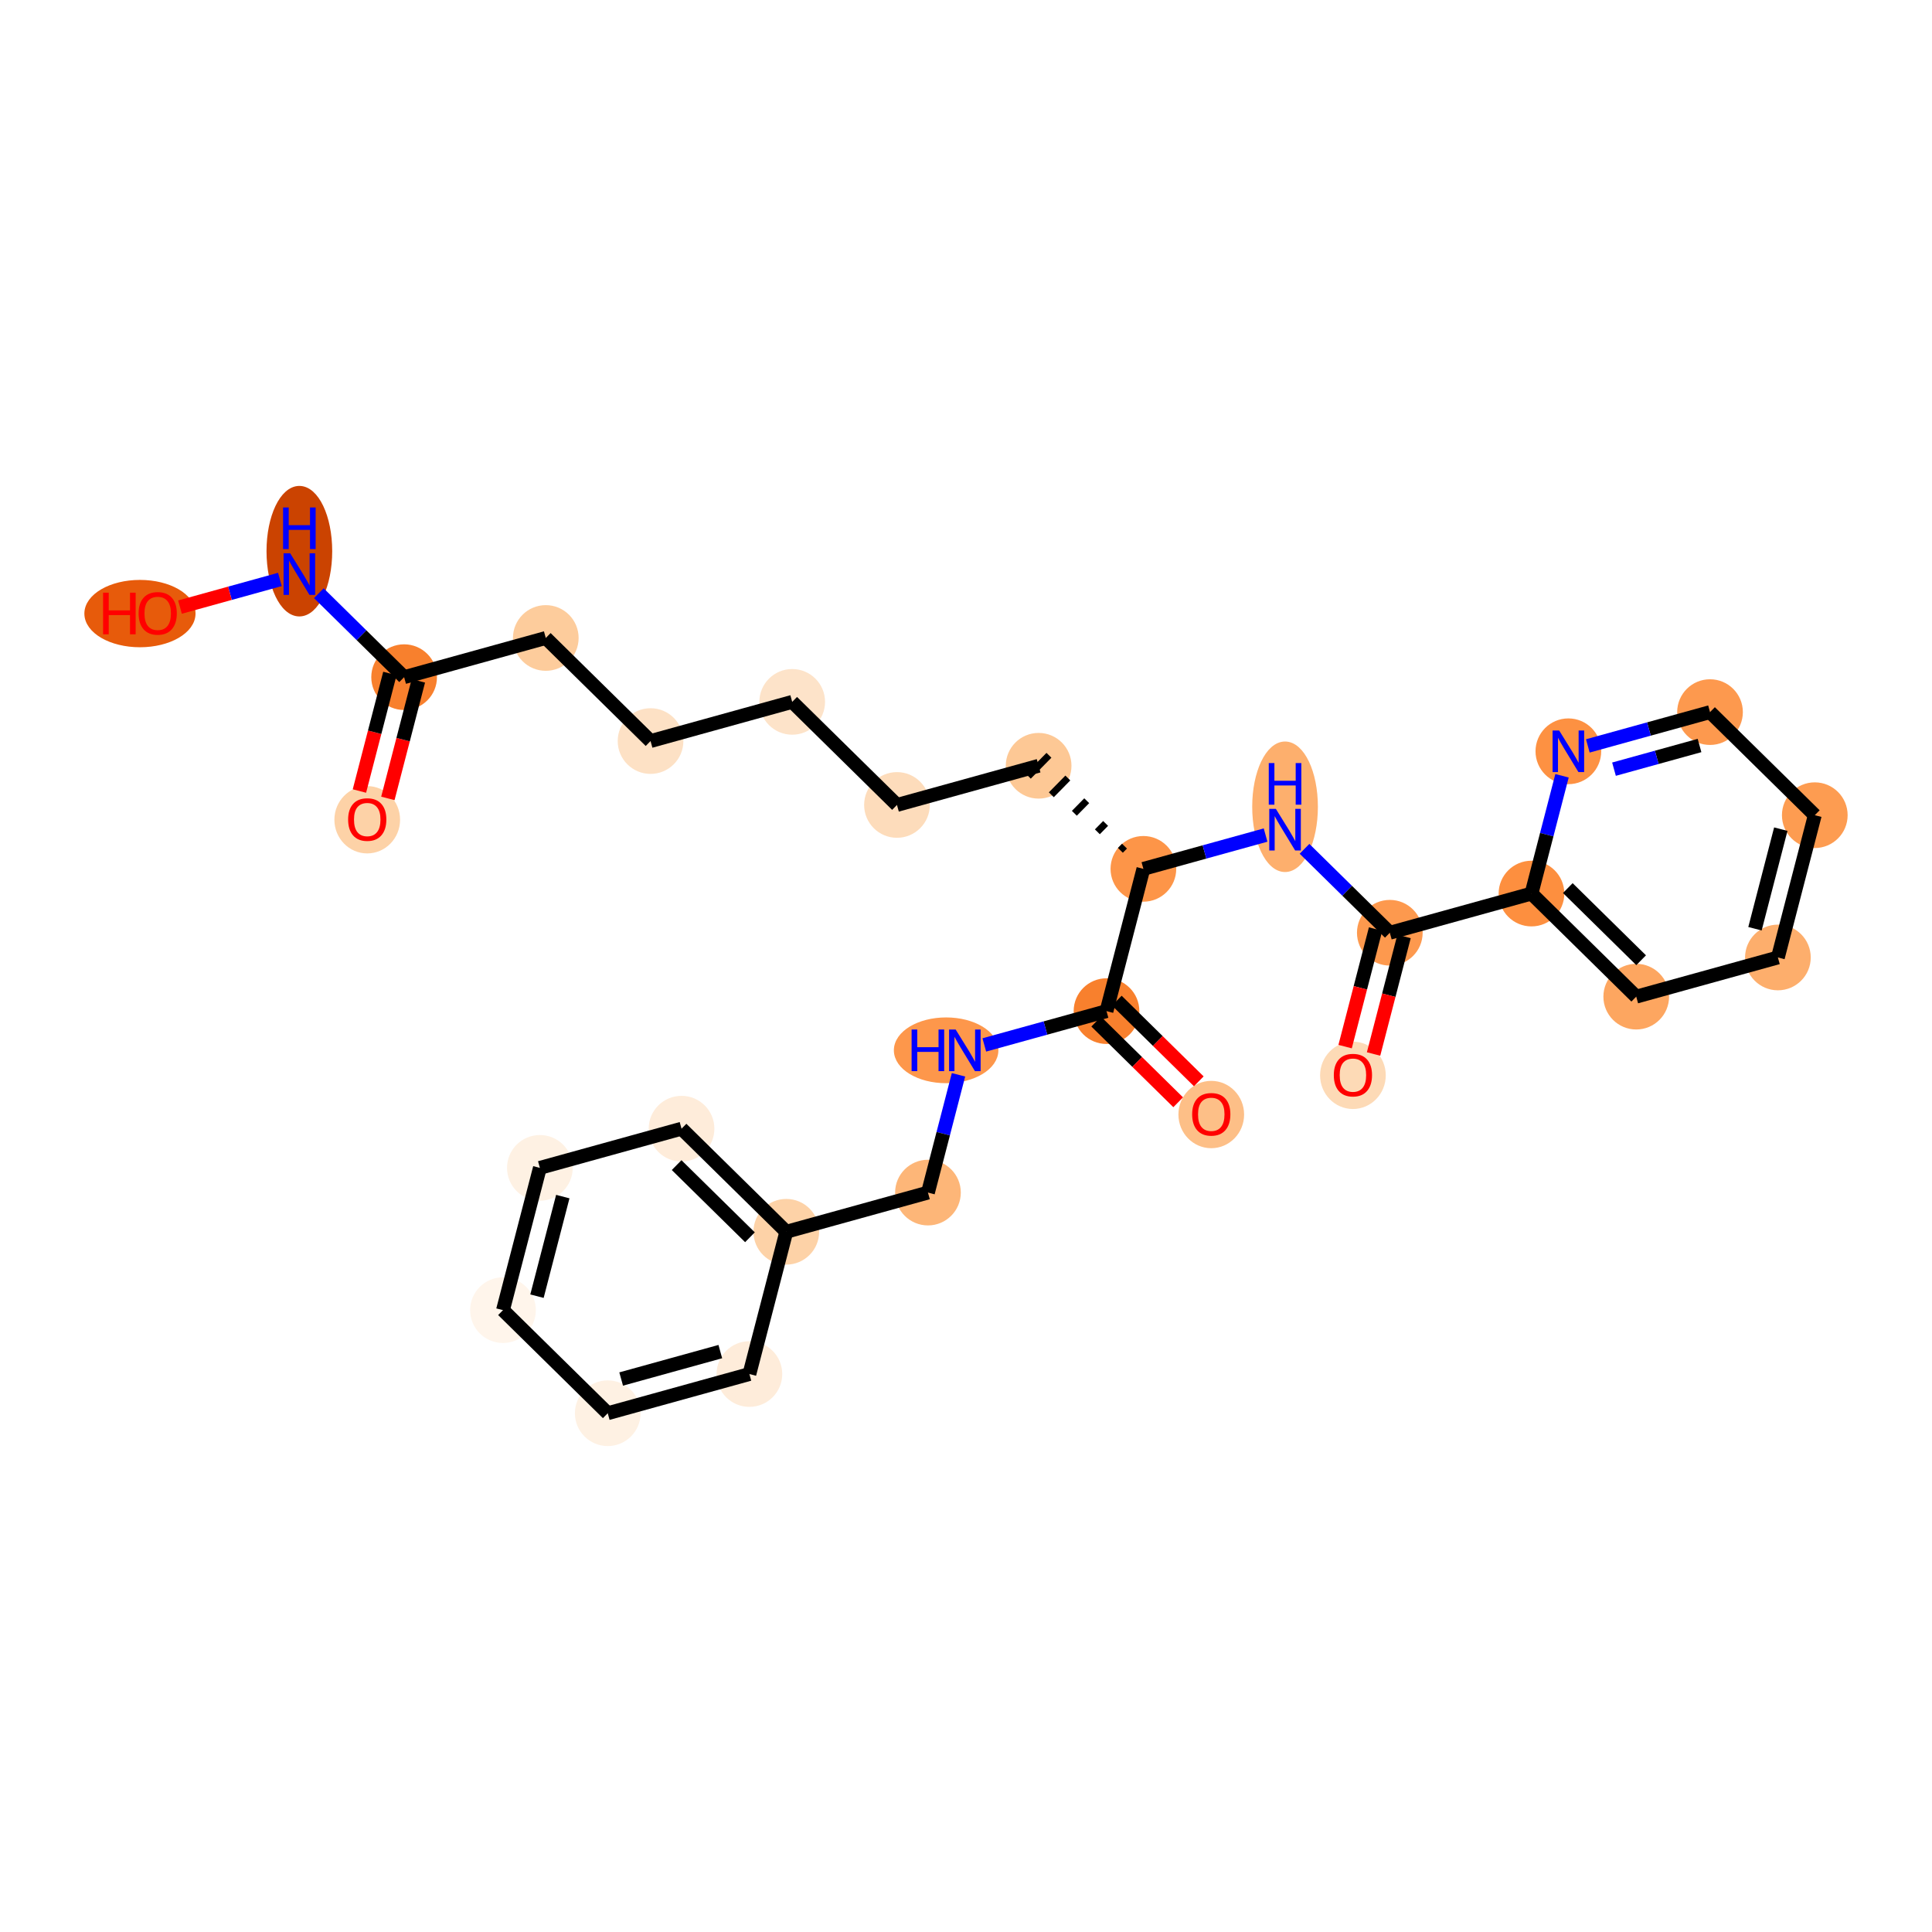 <?xml version='1.0' encoding='iso-8859-1'?>
<svg version='1.1' baseProfile='full'
              xmlns='http://www.w3.org/2000/svg'
                      xmlns:rdkit='http://www.rdkit.org/xml'
                      xmlns:xlink='http://www.w3.org/1999/xlink'
                  xml:space='preserve'
width='280px' height='280px' viewBox='0 0 280 280'>
<!-- END OF HEADER -->
<rect style='opacity:1.0;fill:#FFFFFF;stroke:none' width='280' height='280' x='0' y='0'> </rect>
<ellipse cx='53.222' cy='118.805' rx='4.26' ry='4.38'  style='fill:#FDD2A7;fill-rule:evenodd;stroke:#FDD2A7;stroke-width:1.0px;stroke-linecap:butt;stroke-linejoin:miter;stroke-opacity:1' />
<ellipse cx='58.569' cy='98.139' rx='4.26' ry='4.26'  style='fill:#F8802D;fill-rule:evenodd;stroke:#F8802D;stroke-width:1.0px;stroke-linecap:butt;stroke-linejoin:miter;stroke-opacity:1' />
<ellipse cx='79.099' cy='92.46' rx='4.26' ry='4.26'  style='fill:#FDCC9C;fill-rule:evenodd;stroke:#FDCC9C;stroke-width:1.0px;stroke-linecap:butt;stroke-linejoin:miter;stroke-opacity:1' />
<ellipse cx='94.282' cy='107.4' rx='4.26' ry='4.26'  style='fill:#FDE1C5;fill-rule:evenodd;stroke:#FDE1C5;stroke-width:1.0px;stroke-linecap:butt;stroke-linejoin:miter;stroke-opacity:1' />
<ellipse cx='114.812' cy='101.72' rx='4.26' ry='4.26'  style='fill:#FDE3C9;fill-rule:evenodd;stroke:#FDE3C9;stroke-width:1.0px;stroke-linecap:butt;stroke-linejoin:miter;stroke-opacity:1' />
<ellipse cx='129.996' cy='116.66' rx='4.26' ry='4.26'  style='fill:#FDDCBB;fill-rule:evenodd;stroke:#FDDCBB;stroke-width:1.0px;stroke-linecap:butt;stroke-linejoin:miter;stroke-opacity:1' />
<ellipse cx='150.526' cy='110.981' rx='4.26' ry='4.26'  style='fill:#FDC895;fill-rule:evenodd;stroke:#FDC895;stroke-width:1.0px;stroke-linecap:butt;stroke-linejoin:miter;stroke-opacity:1' />
<ellipse cx='165.709' cy='125.921' rx='4.26' ry='4.26'  style='fill:#FD9548;fill-rule:evenodd;stroke:#FD9548;stroke-width:1.0px;stroke-linecap:butt;stroke-linejoin:miter;stroke-opacity:1' />
<ellipse cx='186.239' cy='116.924' rx='4.26' ry='8.958'  style='fill:#FDAF6D;fill-rule:evenodd;stroke:#FDAF6D;stroke-width:1.0px;stroke-linecap:butt;stroke-linejoin:miter;stroke-opacity:1' />
<ellipse cx='201.423' cy='135.181' rx='4.26' ry='4.26'  style='fill:#FD994E;fill-rule:evenodd;stroke:#FD994E;stroke-width:1.0px;stroke-linecap:butt;stroke-linejoin:miter;stroke-opacity:1' />
<ellipse cx='196.076' cy='155.847' rx='4.26' ry='4.38'  style='fill:#FDDAB6;fill-rule:evenodd;stroke:#FDDAB6;stroke-width:1.0px;stroke-linecap:butt;stroke-linejoin:miter;stroke-opacity:1' />
<ellipse cx='221.953' cy='129.502' rx='4.26' ry='4.26'  style='fill:#FD8F3F;fill-rule:evenodd;stroke:#FD8F3F;stroke-width:1.0px;stroke-linecap:butt;stroke-linejoin:miter;stroke-opacity:1' />
<ellipse cx='237.136' cy='144.442' rx='4.26' ry='4.26'  style='fill:#FDA660;fill-rule:evenodd;stroke:#FDA660;stroke-width:1.0px;stroke-linecap:butt;stroke-linejoin:miter;stroke-opacity:1' />
<ellipse cx='257.666' cy='138.763' rx='4.26' ry='4.26'  style='fill:#FDAE6C;fill-rule:evenodd;stroke:#FDAE6C;stroke-width:1.0px;stroke-linecap:butt;stroke-linejoin:miter;stroke-opacity:1' />
<ellipse cx='263.013' cy='118.144' rx='4.26' ry='4.26'  style='fill:#FD9C51;fill-rule:evenodd;stroke:#FD9C51;stroke-width:1.0px;stroke-linecap:butt;stroke-linejoin:miter;stroke-opacity:1' />
<ellipse cx='247.829' cy='103.204' rx='4.26' ry='4.26'  style='fill:#FD994E;fill-rule:evenodd;stroke:#FD994E;stroke-width:1.0px;stroke-linecap:butt;stroke-linejoin:miter;stroke-opacity:1' />
<ellipse cx='227.299' cy='108.883' rx='4.26' ry='4.266'  style='fill:#FD9142;fill-rule:evenodd;stroke:#FD9142;stroke-width:1.0px;stroke-linecap:butt;stroke-linejoin:miter;stroke-opacity:1' />
<ellipse cx='160.363' cy='146.54' rx='4.26' ry='4.26'  style='fill:#F8802D;fill-rule:evenodd;stroke:#F8802D;stroke-width:1.0px;stroke-linecap:butt;stroke-linejoin:miter;stroke-opacity:1' />
<ellipse cx='175.546' cy='161.527' rx='4.26' ry='4.38'  style='fill:#FDBF87;fill-rule:evenodd;stroke:#FDBF87;stroke-width:1.0px;stroke-linecap:butt;stroke-linejoin:miter;stroke-opacity:1' />
<ellipse cx='137.119' cy='152.219' rx='7.073' ry='4.266'  style='fill:#FD974B;fill-rule:evenodd;stroke:#FD974B;stroke-width:1.0px;stroke-linecap:butt;stroke-linejoin:miter;stroke-opacity:1' />
<ellipse cx='134.486' cy='172.838' rx='4.26' ry='4.26'  style='fill:#FDB678;fill-rule:evenodd;stroke:#FDB678;stroke-width:1.0px;stroke-linecap:butt;stroke-linejoin:miter;stroke-opacity:1' />
<ellipse cx='113.956' cy='178.518' rx='4.26' ry='4.26'  style='fill:#FDD2A7;fill-rule:evenodd;stroke:#FDD2A7;stroke-width:1.0px;stroke-linecap:butt;stroke-linejoin:miter;stroke-opacity:1' />
<ellipse cx='98.773' cy='163.578' rx='4.26' ry='4.26'  style='fill:#FEECDA;fill-rule:evenodd;stroke:#FEECDA;stroke-width:1.0px;stroke-linecap:butt;stroke-linejoin:miter;stroke-opacity:1' />
<ellipse cx='78.243' cy='169.257' rx='4.26' ry='4.26'  style='fill:#FEF1E3;fill-rule:evenodd;stroke:#FEF1E3;stroke-width:1.0px;stroke-linecap:butt;stroke-linejoin:miter;stroke-opacity:1' />
<ellipse cx='72.896' cy='189.876' rx='4.26' ry='4.26'  style='fill:#FFF5EB;fill-rule:evenodd;stroke:#FFF5EB;stroke-width:1.0px;stroke-linecap:butt;stroke-linejoin:miter;stroke-opacity:1' />
<ellipse cx='88.079' cy='204.816' rx='4.26' ry='4.26'  style='fill:#FEF1E3;fill-rule:evenodd;stroke:#FEF1E3;stroke-width:1.0px;stroke-linecap:butt;stroke-linejoin:miter;stroke-opacity:1' />
<ellipse cx='108.609' cy='199.137' rx='4.26' ry='4.26'  style='fill:#FEECDA;fill-rule:evenodd;stroke:#FEECDA;stroke-width:1.0px;stroke-linecap:butt;stroke-linejoin:miter;stroke-opacity:1' />
<ellipse cx='43.386' cy='79.881' rx='4.26' ry='8.958'  style='fill:#CB4301;fill-rule:evenodd;stroke:#CB4301;stroke-width:1.0px;stroke-linecap:butt;stroke-linejoin:miter;stroke-opacity:1' />
<ellipse cx='20.282' cy='88.925' rx='7.555' ry='4.38'  style='fill:#E75B0B;fill-rule:evenodd;stroke:#E75B0B;stroke-width:1.0px;stroke-linecap:butt;stroke-linejoin:miter;stroke-opacity:1' />
<path class='bond-0 atom-0 atom-1' d='M 56.213,115.71 L 58.422,107.192' style='fill:none;fill-rule:evenodd;stroke:#FF0000;stroke-width:2.0px;stroke-linecap:butt;stroke-linejoin:miter;stroke-opacity:1' />
<path class='bond-0 atom-0 atom-1' d='M 58.422,107.192 L 60.631,98.674' style='fill:none;fill-rule:evenodd;stroke:#000000;stroke-width:2.0px;stroke-linecap:butt;stroke-linejoin:miter;stroke-opacity:1' />
<path class='bond-0 atom-0 atom-1' d='M 52.09,114.641 L 54.298,106.123' style='fill:none;fill-rule:evenodd;stroke:#FF0000;stroke-width:2.0px;stroke-linecap:butt;stroke-linejoin:miter;stroke-opacity:1' />
<path class='bond-0 atom-0 atom-1' d='M 54.298,106.123 L 56.507,97.605' style='fill:none;fill-rule:evenodd;stroke:#000000;stroke-width:2.0px;stroke-linecap:butt;stroke-linejoin:miter;stroke-opacity:1' />
<path class='bond-1 atom-1 atom-2' d='M 58.569,98.139 L 79.099,92.46' style='fill:none;fill-rule:evenodd;stroke:#000000;stroke-width:2.0px;stroke-linecap:butt;stroke-linejoin:miter;stroke-opacity:1' />
<path class='bond-26 atom-1 atom-27' d='M 58.569,98.139 L 52.387,92.057' style='fill:none;fill-rule:evenodd;stroke:#000000;stroke-width:2.0px;stroke-linecap:butt;stroke-linejoin:miter;stroke-opacity:1' />
<path class='bond-26 atom-1 atom-27' d='M 52.387,92.057 L 46.206,85.974' style='fill:none;fill-rule:evenodd;stroke:#0000FF;stroke-width:2.0px;stroke-linecap:butt;stroke-linejoin:miter;stroke-opacity:1' />
<path class='bond-2 atom-2 atom-3' d='M 79.099,92.46 L 94.282,107.4' style='fill:none;fill-rule:evenodd;stroke:#000000;stroke-width:2.0px;stroke-linecap:butt;stroke-linejoin:miter;stroke-opacity:1' />
<path class='bond-3 atom-3 atom-4' d='M 94.282,107.4 L 114.812,101.72' style='fill:none;fill-rule:evenodd;stroke:#000000;stroke-width:2.0px;stroke-linecap:butt;stroke-linejoin:miter;stroke-opacity:1' />
<path class='bond-4 atom-4 atom-5' d='M 114.812,101.72 L 129.996,116.66' style='fill:none;fill-rule:evenodd;stroke:#000000;stroke-width:2.0px;stroke-linecap:butt;stroke-linejoin:miter;stroke-opacity:1' />
<path class='bond-5 atom-5 atom-6' d='M 129.996,116.66 L 150.526,110.981' style='fill:none;fill-rule:evenodd;stroke:#000000;stroke-width:2.0px;stroke-linecap:butt;stroke-linejoin:miter;stroke-opacity:1' />
<path class='bond-6 atom-7 atom-6' d='M 162.971,122.629 L 162.374,123.237' style='fill:none;fill-rule:evenodd;stroke:#000000;stroke-width:1.0px;stroke-linecap:butt;stroke-linejoin:miter;stroke-opacity:1' />
<path class='bond-6 atom-7 atom-6' d='M 160.233,119.338 L 159.038,120.552' style='fill:none;fill-rule:evenodd;stroke:#000000;stroke-width:1.0px;stroke-linecap:butt;stroke-linejoin:miter;stroke-opacity:1' />
<path class='bond-6 atom-7 atom-6' d='M 157.496,116.046 L 155.703,117.868' style='fill:none;fill-rule:evenodd;stroke:#000000;stroke-width:1.0px;stroke-linecap:butt;stroke-linejoin:miter;stroke-opacity:1' />
<path class='bond-6 atom-7 atom-6' d='M 154.758,112.754 L 152.367,115.184' style='fill:none;fill-rule:evenodd;stroke:#000000;stroke-width:1.0px;stroke-linecap:butt;stroke-linejoin:miter;stroke-opacity:1' />
<path class='bond-6 atom-7 atom-6' d='M 152.02,109.463 L 149.032,112.499' style='fill:none;fill-rule:evenodd;stroke:#000000;stroke-width:1.0px;stroke-linecap:butt;stroke-linejoin:miter;stroke-opacity:1' />
<path class='bond-7 atom-7 atom-8' d='M 165.709,125.921 L 174.564,123.471' style='fill:none;fill-rule:evenodd;stroke:#000000;stroke-width:2.0px;stroke-linecap:butt;stroke-linejoin:miter;stroke-opacity:1' />
<path class='bond-7 atom-7 atom-8' d='M 174.564,123.471 L 183.419,121.022' style='fill:none;fill-rule:evenodd;stroke:#0000FF;stroke-width:2.0px;stroke-linecap:butt;stroke-linejoin:miter;stroke-opacity:1' />
<path class='bond-16 atom-7 atom-17' d='M 165.709,125.921 L 160.363,146.54' style='fill:none;fill-rule:evenodd;stroke:#000000;stroke-width:2.0px;stroke-linecap:butt;stroke-linejoin:miter;stroke-opacity:1' />
<path class='bond-8 atom-8 atom-9' d='M 189.059,123.017 L 195.241,129.099' style='fill:none;fill-rule:evenodd;stroke:#0000FF;stroke-width:2.0px;stroke-linecap:butt;stroke-linejoin:miter;stroke-opacity:1' />
<path class='bond-8 atom-8 atom-9' d='M 195.241,129.099 L 201.423,135.181' style='fill:none;fill-rule:evenodd;stroke:#000000;stroke-width:2.0px;stroke-linecap:butt;stroke-linejoin:miter;stroke-opacity:1' />
<path class='bond-9 atom-9 atom-10' d='M 199.361,134.647 L 197.152,143.165' style='fill:none;fill-rule:evenodd;stroke:#000000;stroke-width:2.0px;stroke-linecap:butt;stroke-linejoin:miter;stroke-opacity:1' />
<path class='bond-9 atom-9 atom-10' d='M 197.152,143.165 L 194.943,151.683' style='fill:none;fill-rule:evenodd;stroke:#FF0000;stroke-width:2.0px;stroke-linecap:butt;stroke-linejoin:miter;stroke-opacity:1' />
<path class='bond-9 atom-9 atom-10' d='M 203.484,135.716 L 201.276,144.234' style='fill:none;fill-rule:evenodd;stroke:#000000;stroke-width:2.0px;stroke-linecap:butt;stroke-linejoin:miter;stroke-opacity:1' />
<path class='bond-9 atom-9 atom-10' d='M 201.276,144.234 L 199.067,152.752' style='fill:none;fill-rule:evenodd;stroke:#FF0000;stroke-width:2.0px;stroke-linecap:butt;stroke-linejoin:miter;stroke-opacity:1' />
<path class='bond-10 atom-9 atom-11' d='M 201.423,135.181 L 221.953,129.502' style='fill:none;fill-rule:evenodd;stroke:#000000;stroke-width:2.0px;stroke-linecap:butt;stroke-linejoin:miter;stroke-opacity:1' />
<path class='bond-11 atom-11 atom-12' d='M 221.953,129.502 L 237.136,144.442' style='fill:none;fill-rule:evenodd;stroke:#000000;stroke-width:2.0px;stroke-linecap:butt;stroke-linejoin:miter;stroke-opacity:1' />
<path class='bond-11 atom-11 atom-12' d='M 227.218,128.707 L 237.846,139.164' style='fill:none;fill-rule:evenodd;stroke:#000000;stroke-width:2.0px;stroke-linecap:butt;stroke-linejoin:miter;stroke-opacity:1' />
<path class='bond-28 atom-16 atom-11' d='M 226.379,112.432 L 224.166,120.967' style='fill:none;fill-rule:evenodd;stroke:#0000FF;stroke-width:2.0px;stroke-linecap:butt;stroke-linejoin:miter;stroke-opacity:1' />
<path class='bond-28 atom-16 atom-11' d='M 224.166,120.967 L 221.953,129.502' style='fill:none;fill-rule:evenodd;stroke:#000000;stroke-width:2.0px;stroke-linecap:butt;stroke-linejoin:miter;stroke-opacity:1' />
<path class='bond-12 atom-12 atom-13' d='M 237.136,144.442 L 257.666,138.763' style='fill:none;fill-rule:evenodd;stroke:#000000;stroke-width:2.0px;stroke-linecap:butt;stroke-linejoin:miter;stroke-opacity:1' />
<path class='bond-13 atom-13 atom-14' d='M 257.666,138.763 L 263.013,118.144' style='fill:none;fill-rule:evenodd;stroke:#000000;stroke-width:2.0px;stroke-linecap:butt;stroke-linejoin:miter;stroke-opacity:1' />
<path class='bond-13 atom-13 atom-14' d='M 254.344,134.601 L 258.087,120.167' style='fill:none;fill-rule:evenodd;stroke:#000000;stroke-width:2.0px;stroke-linecap:butt;stroke-linejoin:miter;stroke-opacity:1' />
<path class='bond-14 atom-14 atom-15' d='M 263.013,118.144 L 247.829,103.204' style='fill:none;fill-rule:evenodd;stroke:#000000;stroke-width:2.0px;stroke-linecap:butt;stroke-linejoin:miter;stroke-opacity:1' />
<path class='bond-15 atom-15 atom-16' d='M 247.829,103.204 L 238.974,105.653' style='fill:none;fill-rule:evenodd;stroke:#000000;stroke-width:2.0px;stroke-linecap:butt;stroke-linejoin:miter;stroke-opacity:1' />
<path class='bond-15 atom-15 atom-16' d='M 238.974,105.653 L 230.119,108.103' style='fill:none;fill-rule:evenodd;stroke:#0000FF;stroke-width:2.0px;stroke-linecap:butt;stroke-linejoin:miter;stroke-opacity:1' />
<path class='bond-15 atom-15 atom-16' d='M 246.309,108.045 L 240.11,109.759' style='fill:none;fill-rule:evenodd;stroke:#000000;stroke-width:2.0px;stroke-linecap:butt;stroke-linejoin:miter;stroke-opacity:1' />
<path class='bond-15 atom-15 atom-16' d='M 240.11,109.759 L 233.912,111.474' style='fill:none;fill-rule:evenodd;stroke:#0000FF;stroke-width:2.0px;stroke-linecap:butt;stroke-linejoin:miter;stroke-opacity:1' />
<path class='bond-17 atom-17 atom-18' d='M 158.869,148.058 L 164.809,153.904' style='fill:none;fill-rule:evenodd;stroke:#000000;stroke-width:2.0px;stroke-linecap:butt;stroke-linejoin:miter;stroke-opacity:1' />
<path class='bond-17 atom-17 atom-18' d='M 164.809,153.904 L 170.75,159.75' style='fill:none;fill-rule:evenodd;stroke:#FF0000;stroke-width:2.0px;stroke-linecap:butt;stroke-linejoin:miter;stroke-opacity:1' />
<path class='bond-17 atom-17 atom-18' d='M 161.857,145.022 L 167.797,150.867' style='fill:none;fill-rule:evenodd;stroke:#000000;stroke-width:2.0px;stroke-linecap:butt;stroke-linejoin:miter;stroke-opacity:1' />
<path class='bond-17 atom-17 atom-18' d='M 167.797,150.867 L 173.738,156.713' style='fill:none;fill-rule:evenodd;stroke:#FF0000;stroke-width:2.0px;stroke-linecap:butt;stroke-linejoin:miter;stroke-opacity:1' />
<path class='bond-18 atom-17 atom-19' d='M 160.363,146.54 L 151.508,148.99' style='fill:none;fill-rule:evenodd;stroke:#000000;stroke-width:2.0px;stroke-linecap:butt;stroke-linejoin:miter;stroke-opacity:1' />
<path class='bond-18 atom-17 atom-19' d='M 151.508,148.99 L 142.653,151.439' style='fill:none;fill-rule:evenodd;stroke:#0000FF;stroke-width:2.0px;stroke-linecap:butt;stroke-linejoin:miter;stroke-opacity:1' />
<path class='bond-19 atom-19 atom-20' d='M 138.912,155.768 L 136.699,164.303' style='fill:none;fill-rule:evenodd;stroke:#0000FF;stroke-width:2.0px;stroke-linecap:butt;stroke-linejoin:miter;stroke-opacity:1' />
<path class='bond-19 atom-19 atom-20' d='M 136.699,164.303 L 134.486,172.838' style='fill:none;fill-rule:evenodd;stroke:#000000;stroke-width:2.0px;stroke-linecap:butt;stroke-linejoin:miter;stroke-opacity:1' />
<path class='bond-20 atom-20 atom-21' d='M 134.486,172.838 L 113.956,178.518' style='fill:none;fill-rule:evenodd;stroke:#000000;stroke-width:2.0px;stroke-linecap:butt;stroke-linejoin:miter;stroke-opacity:1' />
<path class='bond-21 atom-21 atom-22' d='M 113.956,178.518 L 98.773,163.578' style='fill:none;fill-rule:evenodd;stroke:#000000;stroke-width:2.0px;stroke-linecap:butt;stroke-linejoin:miter;stroke-opacity:1' />
<path class='bond-21 atom-21 atom-22' d='M 108.69,179.313 L 98.062,168.856' style='fill:none;fill-rule:evenodd;stroke:#000000;stroke-width:2.0px;stroke-linecap:butt;stroke-linejoin:miter;stroke-opacity:1' />
<path class='bond-29 atom-26 atom-21' d='M 108.609,199.137 L 113.956,178.518' style='fill:none;fill-rule:evenodd;stroke:#000000;stroke-width:2.0px;stroke-linecap:butt;stroke-linejoin:miter;stroke-opacity:1' />
<path class='bond-22 atom-22 atom-23' d='M 98.773,163.578 L 78.243,169.257' style='fill:none;fill-rule:evenodd;stroke:#000000;stroke-width:2.0px;stroke-linecap:butt;stroke-linejoin:miter;stroke-opacity:1' />
<path class='bond-23 atom-23 atom-24' d='M 78.243,169.257 L 72.896,189.876' style='fill:none;fill-rule:evenodd;stroke:#000000;stroke-width:2.0px;stroke-linecap:butt;stroke-linejoin:miter;stroke-opacity:1' />
<path class='bond-23 atom-23 atom-24' d='M 81.564,173.419 L 77.822,187.853' style='fill:none;fill-rule:evenodd;stroke:#000000;stroke-width:2.0px;stroke-linecap:butt;stroke-linejoin:miter;stroke-opacity:1' />
<path class='bond-24 atom-24 atom-25' d='M 72.896,189.876 L 88.079,204.816' style='fill:none;fill-rule:evenodd;stroke:#000000;stroke-width:2.0px;stroke-linecap:butt;stroke-linejoin:miter;stroke-opacity:1' />
<path class='bond-25 atom-25 atom-26' d='M 88.079,204.816 L 108.609,199.137' style='fill:none;fill-rule:evenodd;stroke:#000000;stroke-width:2.0px;stroke-linecap:butt;stroke-linejoin:miter;stroke-opacity:1' />
<path class='bond-25 atom-25 atom-26' d='M 90.023,199.858 L 104.394,195.883' style='fill:none;fill-rule:evenodd;stroke:#000000;stroke-width:2.0px;stroke-linecap:butt;stroke-linejoin:miter;stroke-opacity:1' />
<path class='bond-27 atom-27 atom-28' d='M 40.565,83.979 L 33.325,85.982' style='fill:none;fill-rule:evenodd;stroke:#0000FF;stroke-width:2.0px;stroke-linecap:butt;stroke-linejoin:miter;stroke-opacity:1' />
<path class='bond-27 atom-27 atom-28' d='M 33.325,85.982 L 26.084,87.985' style='fill:none;fill-rule:evenodd;stroke:#FF0000;stroke-width:2.0px;stroke-linecap:butt;stroke-linejoin:miter;stroke-opacity:1' />
<path  class='atom-0' d='M 50.453 118.775
Q 50.453 117.327, 51.169 116.517
Q 51.885 115.708, 53.222 115.708
Q 54.56 115.708, 55.276 116.517
Q 55.992 117.327, 55.992 118.775
Q 55.992 120.241, 55.267 121.076
Q 54.543 121.902, 53.222 121.902
Q 51.893 121.902, 51.169 121.076
Q 50.453 120.249, 50.453 118.775
M 53.222 121.221
Q 54.143 121.221, 54.637 120.607
Q 55.139 119.985, 55.139 118.775
Q 55.139 117.591, 54.637 116.995
Q 54.143 116.39, 53.222 116.39
Q 52.302 116.39, 51.8 116.986
Q 51.305 117.582, 51.305 118.775
Q 51.305 119.994, 51.8 120.607
Q 52.302 121.221, 53.222 121.221
' fill='#FF0000'/>
<path  class='atom-8' d='M 184.906 117.225
L 186.882 120.421
Q 187.078 120.736, 187.394 121.307
Q 187.709 121.878, 187.726 121.912
L 187.726 117.225
L 188.527 117.225
L 188.527 123.258
L 187.7 123.258
L 185.579 119.764
Q 185.332 119.355, 185.068 118.887
Q 184.812 118.418, 184.735 118.273
L 184.735 123.258
L 183.951 123.258
L 183.951 117.225
L 184.906 117.225
' fill='#0000FF'/>
<path  class='atom-8' d='M 183.879 110.59
L 184.697 110.59
L 184.697 113.154
L 187.781 113.154
L 187.781 110.59
L 188.599 110.59
L 188.599 116.622
L 187.781 116.622
L 187.781 113.836
L 184.697 113.836
L 184.697 116.622
L 183.879 116.622
L 183.879 110.59
' fill='#0000FF'/>
<path  class='atom-10' d='M 193.307 155.818
Q 193.307 154.369, 194.023 153.56
Q 194.738 152.75, 196.076 152.75
Q 197.414 152.75, 198.129 153.56
Q 198.845 154.369, 198.845 155.818
Q 198.845 157.283, 198.121 158.118
Q 197.397 158.945, 196.076 158.945
Q 194.747 158.945, 194.023 158.118
Q 193.307 157.292, 193.307 155.818
M 196.076 158.263
Q 196.996 158.263, 197.49 157.65
Q 197.993 157.028, 197.993 155.818
Q 197.993 154.633, 197.49 154.037
Q 196.996 153.432, 196.076 153.432
Q 195.156 153.432, 194.653 154.028
Q 194.159 154.625, 194.159 155.818
Q 194.159 157.036, 194.653 157.65
Q 195.156 158.263, 196.076 158.263
' fill='#FF0000'/>
<path  class='atom-16' d='M 225.966 105.867
L 227.942 109.062
Q 228.138 109.377, 228.454 109.948
Q 228.769 110.519, 228.786 110.553
L 228.786 105.867
L 229.587 105.867
L 229.587 111.899
L 228.76 111.899
L 226.639 108.406
Q 226.392 107.997, 226.128 107.528
Q 225.872 107.06, 225.795 106.915
L 225.795 111.899
L 225.011 111.899
L 225.011 105.867
L 225.966 105.867
' fill='#0000FF'/>
<path  class='atom-18' d='M 172.777 161.497
Q 172.777 160.048, 173.493 159.239
Q 174.208 158.43, 175.546 158.43
Q 176.884 158.43, 177.599 159.239
Q 178.315 160.048, 178.315 161.497
Q 178.315 162.962, 177.591 163.797
Q 176.867 164.624, 175.546 164.624
Q 174.217 164.624, 173.493 163.797
Q 172.777 162.971, 172.777 161.497
M 175.546 163.942
Q 176.466 163.942, 176.96 163.329
Q 177.463 162.707, 177.463 161.497
Q 177.463 160.313, 176.96 159.716
Q 176.466 159.111, 175.546 159.111
Q 174.626 159.111, 174.123 159.708
Q 173.629 160.304, 173.629 161.497
Q 173.629 162.715, 174.123 163.329
Q 174.626 163.942, 175.546 163.942
' fill='#FF0000'/>
<path  class='atom-19' d='M 132.117 149.203
L 132.935 149.203
L 132.935 151.768
L 136.02 151.768
L 136.02 149.203
L 136.838 149.203
L 136.838 155.236
L 136.02 155.236
L 136.02 152.449
L 132.935 152.449
L 132.935 155.236
L 132.117 155.236
L 132.117 149.203
' fill='#0000FF'/>
<path  class='atom-19' d='M 138.499 149.203
L 140.476 152.398
Q 140.672 152.713, 140.987 153.284
Q 141.302 153.855, 141.319 153.889
L 141.319 149.203
L 142.12 149.203
L 142.12 155.236
L 141.294 155.236
L 139.172 151.742
Q 138.925 151.333, 138.661 150.865
Q 138.405 150.396, 138.329 150.251
L 138.329 155.236
L 137.545 155.236
L 137.545 149.203
L 138.499 149.203
' fill='#0000FF'/>
<path  class='atom-27' d='M 42.052 80.183
L 44.029 83.378
Q 44.225 83.694, 44.54 84.264
Q 44.855 84.835, 44.872 84.869
L 44.872 80.183
L 45.673 80.183
L 45.673 86.216
L 44.847 86.216
L 42.725 82.722
Q 42.478 82.313, 42.214 81.844
Q 41.958 81.376, 41.882 81.231
L 41.882 86.216
L 41.098 86.216
L 41.098 80.183
L 42.052 80.183
' fill='#0000FF'/>
<path  class='atom-27' d='M 41.025 73.547
L 41.843 73.547
L 41.843 76.112
L 44.928 76.112
L 44.928 73.547
L 45.746 73.547
L 45.746 79.58
L 44.928 79.58
L 44.928 76.794
L 41.843 76.794
L 41.843 79.58
L 41.025 79.58
L 41.025 73.547
' fill='#0000FF'/>
<path  class='atom-28' d='M 14.94 85.896
L 15.758 85.896
L 15.758 88.461
L 18.843 88.461
L 18.843 85.896
L 19.66 85.896
L 19.66 91.929
L 18.843 91.929
L 18.843 89.143
L 15.758 89.143
L 15.758 91.929
L 14.94 91.929
L 14.94 85.896
' fill='#FF0000'/>
<path  class='atom-28' d='M 20.087 88.896
Q 20.087 87.447, 20.802 86.638
Q 21.518 85.828, 22.856 85.828
Q 24.193 85.828, 24.909 86.638
Q 25.625 87.447, 25.625 88.896
Q 25.625 90.361, 24.901 91.196
Q 24.176 92.023, 22.856 92.023
Q 21.526 92.023, 20.802 91.196
Q 20.087 90.37, 20.087 88.896
M 22.856 91.341
Q 23.776 91.341, 24.27 90.728
Q 24.773 90.106, 24.773 88.896
Q 24.773 87.711, 24.27 87.115
Q 23.776 86.51, 22.856 86.51
Q 21.935 86.51, 21.433 87.106
Q 20.939 87.703, 20.939 88.896
Q 20.939 90.114, 21.433 90.728
Q 21.935 91.341, 22.856 91.341
' fill='#FF0000'/>
</svg>
